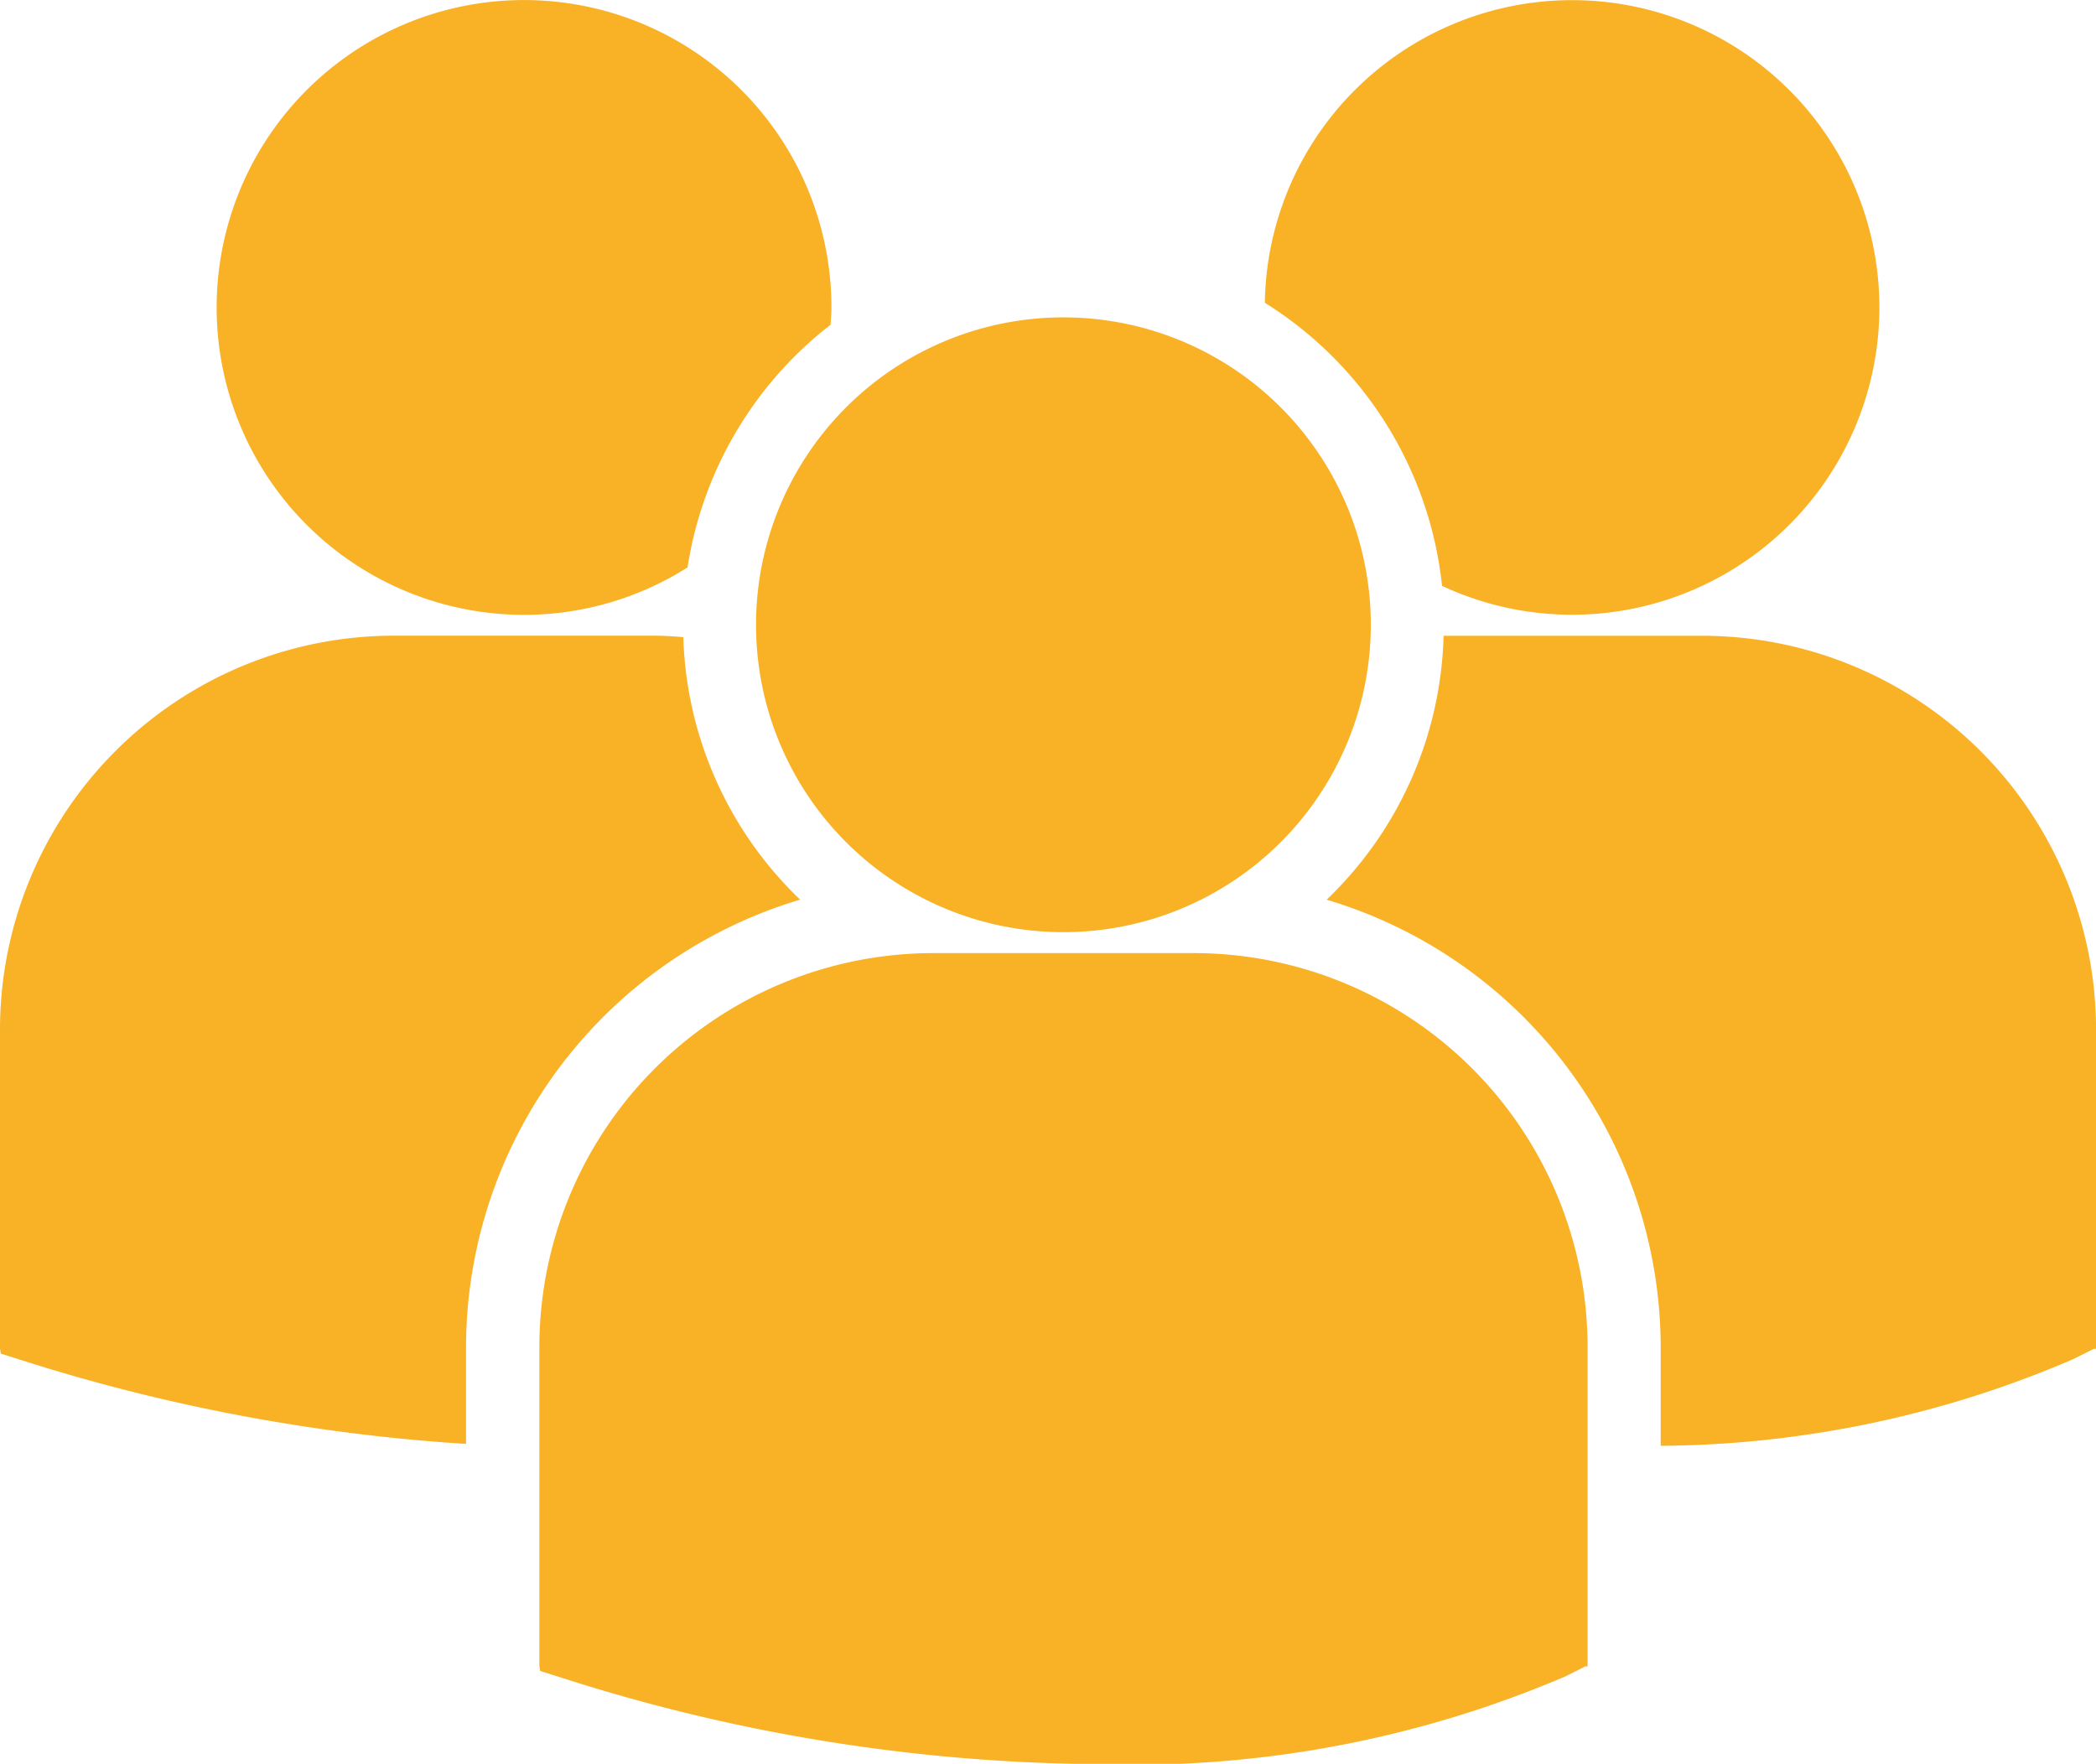 <svg id="multiple-users-silhouette_1_" data-name="multiple-users-silhouette(1)" xmlns="http://www.w3.org/2000/svg" viewBox="0 0 40.721 34.268">
  <defs>
    <style>
      .cls-1 {
        fill: #f9b126;
      }
    </style>
  </defs>
  <path id="Path_1153" data-name="Path 1153" class="cls-1" d="M24.573,12.23a7.4,7.4,0,0,1,3.443,5.5,5.97,5.97,0,1,0-3.443-5.5ZM20.661,24.458a5.972,5.972,0,1,0-5.973-5.972A5.972,5.972,0,0,0,20.661,24.458Zm2.533.407H18.126a7.656,7.656,0,0,0-7.647,7.647v6.2l.016.1.427.134a34.807,34.807,0,0,0,10.4,1.676,21.344,21.344,0,0,0,9.078-1.7l.4-.2h.043v-6.2A7.653,7.653,0,0,0,23.194,24.865ZM33.075,18.7H28.046a7.36,7.36,0,0,1-2.272,5.127,9.086,9.086,0,0,1,6.49,8.7v1.91a20.578,20.578,0,0,0,8.015-1.684l.4-.2h.043v-6.2A7.655,7.655,0,0,0,33.075,18.7Zm-22.893-.407a5.932,5.932,0,0,0,3.176-.922,7.391,7.391,0,0,1,2.778-4.714c.006-.112.017-.223.017-.335a5.972,5.972,0,1,0-5.971,5.971Zm5.363,5.533a7.364,7.364,0,0,1-2.27-5.1c-.187-.014-.371-.028-.561-.028H7.647A7.655,7.655,0,0,0,0,26.346v6.2l.016.1.427.135a35.852,35.852,0,0,0,8.611,1.619V32.521A9.088,9.088,0,0,1,15.545,23.826Z" transform="translate(0 -6.348)"/>
</svg>
